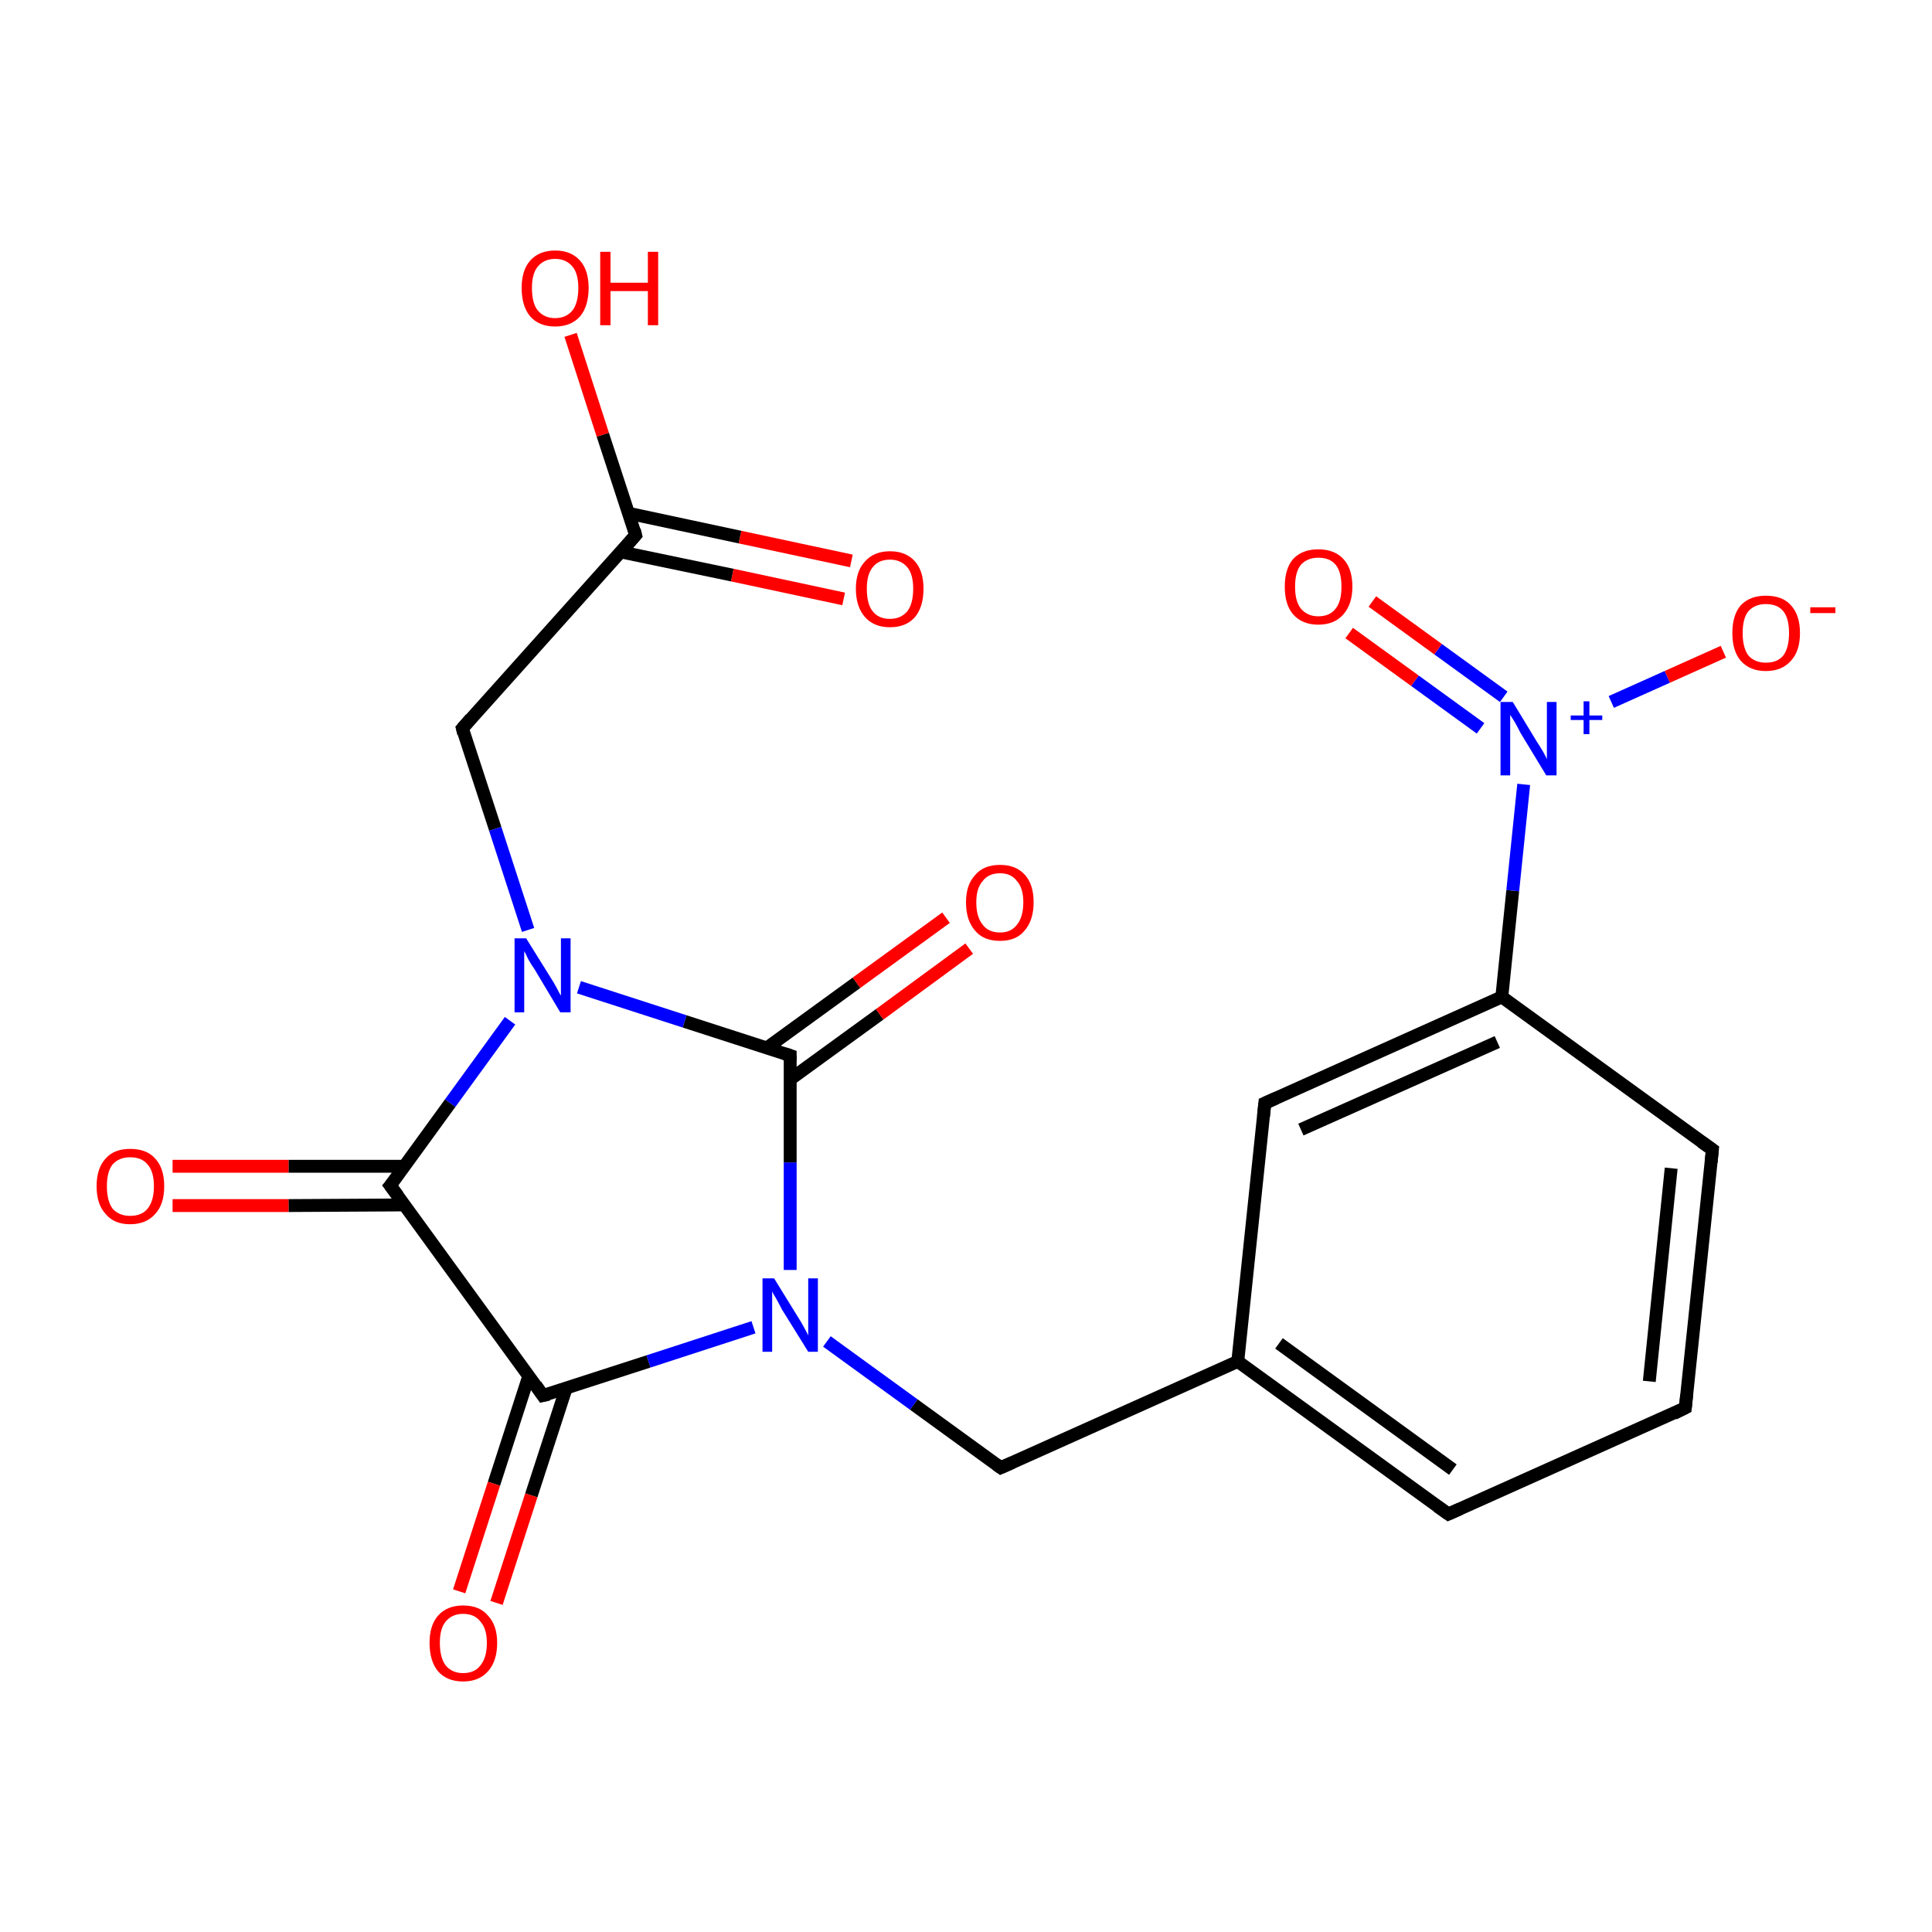 <?xml version='1.0' encoding='iso-8859-1'?>
<svg version='1.1' baseProfile='full'
              xmlns='http://www.w3.org/2000/svg'
                      xmlns:rdkit='http://www.rdkit.org/xml'
                      xmlns:xlink='http://www.w3.org/1999/xlink'
                  xml:space='preserve'
width='300px' height='300px' viewBox='0 0 300 300'>
<!-- END OF HEADER -->
<rect style='opacity:1.0;fill:#FFFFFF;stroke:none' width='300.0' height='300.0' x='0.0' y='0.0'> </rect>
<path class='bond-0 atom-0 atom-1' d='M 131.0,93.0 L 113.7,89.3' style='fill:none;fill-rule:evenodd;stroke:#FF0000;stroke-width:2.0px;stroke-linecap:butt;stroke-linejoin:miter;stroke-opacity:1' />
<path class='bond-0 atom-0 atom-1' d='M 113.7,89.3 L 96.4,85.7' style='fill:none;fill-rule:evenodd;stroke:#000000;stroke-width:2.0px;stroke-linecap:butt;stroke-linejoin:miter;stroke-opacity:1' />
<path class='bond-0 atom-0 atom-1' d='M 132.2,87.1 L 114.9,83.4' style='fill:none;fill-rule:evenodd;stroke:#FF0000;stroke-width:2.0px;stroke-linecap:butt;stroke-linejoin:miter;stroke-opacity:1' />
<path class='bond-0 atom-0 atom-1' d='M 114.9,83.4 L 97.6,79.7' style='fill:none;fill-rule:evenodd;stroke:#000000;stroke-width:2.0px;stroke-linecap:butt;stroke-linejoin:miter;stroke-opacity:1' />
<path class='bond-1 atom-1 atom-2' d='M 98.7,83.1 L 93.6,67.5' style='fill:none;fill-rule:evenodd;stroke:#000000;stroke-width:2.0px;stroke-linecap:butt;stroke-linejoin:miter;stroke-opacity:1' />
<path class='bond-1 atom-1 atom-2' d='M 93.6,67.5 L 88.6,52.0' style='fill:none;fill-rule:evenodd;stroke:#FF0000;stroke-width:2.0px;stroke-linecap:butt;stroke-linejoin:miter;stroke-opacity:1' />
<path class='bond-2 atom-1 atom-3' d='M 98.7,83.1 L 71.8,113.1' style='fill:none;fill-rule:evenodd;stroke:#000000;stroke-width:2.0px;stroke-linecap:butt;stroke-linejoin:miter;stroke-opacity:1' />
<path class='bond-3 atom-3 atom-4' d='M 71.8,113.1 L 76.9,128.7' style='fill:none;fill-rule:evenodd;stroke:#000000;stroke-width:2.0px;stroke-linecap:butt;stroke-linejoin:miter;stroke-opacity:1' />
<path class='bond-3 atom-3 atom-4' d='M 76.9,128.7 L 82.0,144.4' style='fill:none;fill-rule:evenodd;stroke:#0000FF;stroke-width:2.0px;stroke-linecap:butt;stroke-linejoin:miter;stroke-opacity:1' />
<path class='bond-4 atom-4 atom-5' d='M 79.2,158.5 L 69.9,171.3' style='fill:none;fill-rule:evenodd;stroke:#0000FF;stroke-width:2.0px;stroke-linecap:butt;stroke-linejoin:miter;stroke-opacity:1' />
<path class='bond-4 atom-4 atom-5' d='M 69.9,171.3 L 60.6,184.1' style='fill:none;fill-rule:evenodd;stroke:#000000;stroke-width:2.0px;stroke-linecap:butt;stroke-linejoin:miter;stroke-opacity:1' />
<path class='bond-5 atom-5 atom-6' d='M 62.8,181.1 L 44.8,181.1' style='fill:none;fill-rule:evenodd;stroke:#000000;stroke-width:2.0px;stroke-linecap:butt;stroke-linejoin:miter;stroke-opacity:1' />
<path class='bond-5 atom-5 atom-6' d='M 44.8,181.1 L 26.8,181.1' style='fill:none;fill-rule:evenodd;stroke:#FF0000;stroke-width:2.0px;stroke-linecap:butt;stroke-linejoin:miter;stroke-opacity:1' />
<path class='bond-5 atom-5 atom-6' d='M 62.8,187.1 L 44.8,187.2' style='fill:none;fill-rule:evenodd;stroke:#000000;stroke-width:2.0px;stroke-linecap:butt;stroke-linejoin:miter;stroke-opacity:1' />
<path class='bond-5 atom-5 atom-6' d='M 44.8,187.2 L 26.8,187.2' style='fill:none;fill-rule:evenodd;stroke:#FF0000;stroke-width:2.0px;stroke-linecap:butt;stroke-linejoin:miter;stroke-opacity:1' />
<path class='bond-6 atom-5 atom-7' d='M 60.6,184.1 L 84.3,216.7' style='fill:none;fill-rule:evenodd;stroke:#000000;stroke-width:2.0px;stroke-linecap:butt;stroke-linejoin:miter;stroke-opacity:1' />
<path class='bond-7 atom-7 atom-8' d='M 82.1,213.7 L 76.7,230.4' style='fill:none;fill-rule:evenodd;stroke:#000000;stroke-width:2.0px;stroke-linecap:butt;stroke-linejoin:miter;stroke-opacity:1' />
<path class='bond-7 atom-7 atom-8' d='M 76.7,230.4 L 71.3,247.1' style='fill:none;fill-rule:evenodd;stroke:#FF0000;stroke-width:2.0px;stroke-linecap:butt;stroke-linejoin:miter;stroke-opacity:1' />
<path class='bond-7 atom-7 atom-8' d='M 87.9,215.6 L 82.5,232.2' style='fill:none;fill-rule:evenodd;stroke:#000000;stroke-width:2.0px;stroke-linecap:butt;stroke-linejoin:miter;stroke-opacity:1' />
<path class='bond-7 atom-7 atom-8' d='M 82.5,232.2 L 77.1,248.9' style='fill:none;fill-rule:evenodd;stroke:#FF0000;stroke-width:2.0px;stroke-linecap:butt;stroke-linejoin:miter;stroke-opacity:1' />
<path class='bond-8 atom-7 atom-9' d='M 84.3,216.7 L 100.7,211.4' style='fill:none;fill-rule:evenodd;stroke:#000000;stroke-width:2.0px;stroke-linecap:butt;stroke-linejoin:miter;stroke-opacity:1' />
<path class='bond-8 atom-7 atom-9' d='M 100.7,211.4 L 117.0,206.1' style='fill:none;fill-rule:evenodd;stroke:#0000FF;stroke-width:2.0px;stroke-linecap:butt;stroke-linejoin:miter;stroke-opacity:1' />
<path class='bond-9 atom-9 atom-10' d='M 128.4,208.3 L 141.9,218.1' style='fill:none;fill-rule:evenodd;stroke:#0000FF;stroke-width:2.0px;stroke-linecap:butt;stroke-linejoin:miter;stroke-opacity:1' />
<path class='bond-9 atom-9 atom-10' d='M 141.9,218.1 L 155.4,227.9' style='fill:none;fill-rule:evenodd;stroke:#000000;stroke-width:2.0px;stroke-linecap:butt;stroke-linejoin:miter;stroke-opacity:1' />
<path class='bond-10 atom-10 atom-11' d='M 155.4,227.9 L 192.2,211.4' style='fill:none;fill-rule:evenodd;stroke:#000000;stroke-width:2.0px;stroke-linecap:butt;stroke-linejoin:miter;stroke-opacity:1' />
<path class='bond-11 atom-11 atom-12' d='M 192.2,211.4 L 224.9,235.1' style='fill:none;fill-rule:evenodd;stroke:#000000;stroke-width:2.0px;stroke-linecap:butt;stroke-linejoin:miter;stroke-opacity:1' />
<path class='bond-11 atom-11 atom-12' d='M 198.6,208.6 L 225.6,228.2' style='fill:none;fill-rule:evenodd;stroke:#000000;stroke-width:2.0px;stroke-linecap:butt;stroke-linejoin:miter;stroke-opacity:1' />
<path class='bond-12 atom-12 atom-13' d='M 224.9,235.1 L 261.7,218.6' style='fill:none;fill-rule:evenodd;stroke:#000000;stroke-width:2.0px;stroke-linecap:butt;stroke-linejoin:miter;stroke-opacity:1' />
<path class='bond-13 atom-13 atom-14' d='M 261.7,218.6 L 265.9,178.5' style='fill:none;fill-rule:evenodd;stroke:#000000;stroke-width:2.0px;stroke-linecap:butt;stroke-linejoin:miter;stroke-opacity:1' />
<path class='bond-13 atom-13 atom-14' d='M 256.1,214.5 L 259.5,181.4' style='fill:none;fill-rule:evenodd;stroke:#000000;stroke-width:2.0px;stroke-linecap:butt;stroke-linejoin:miter;stroke-opacity:1' />
<path class='bond-14 atom-14 atom-15' d='M 265.9,178.5 L 233.2,154.8' style='fill:none;fill-rule:evenodd;stroke:#000000;stroke-width:2.0px;stroke-linecap:butt;stroke-linejoin:miter;stroke-opacity:1' />
<path class='bond-15 atom-15 atom-16' d='M 233.2,154.8 L 234.9,138.3' style='fill:none;fill-rule:evenodd;stroke:#000000;stroke-width:2.0px;stroke-linecap:butt;stroke-linejoin:miter;stroke-opacity:1' />
<path class='bond-15 atom-15 atom-16' d='M 234.9,138.3 L 236.6,121.8' style='fill:none;fill-rule:evenodd;stroke:#0000FF;stroke-width:2.0px;stroke-linecap:butt;stroke-linejoin:miter;stroke-opacity:1' />
<path class='bond-16 atom-16 atom-17' d='M 233.5,108.2 L 223.3,100.8' style='fill:none;fill-rule:evenodd;stroke:#0000FF;stroke-width:2.0px;stroke-linecap:butt;stroke-linejoin:miter;stroke-opacity:1' />
<path class='bond-16 atom-16 atom-17' d='M 223.3,100.8 L 213.1,93.4' style='fill:none;fill-rule:evenodd;stroke:#FF0000;stroke-width:2.0px;stroke-linecap:butt;stroke-linejoin:miter;stroke-opacity:1' />
<path class='bond-16 atom-16 atom-17' d='M 229.9,113.1 L 219.7,105.7' style='fill:none;fill-rule:evenodd;stroke:#0000FF;stroke-width:2.0px;stroke-linecap:butt;stroke-linejoin:miter;stroke-opacity:1' />
<path class='bond-16 atom-16 atom-17' d='M 219.7,105.7 L 209.5,98.3' style='fill:none;fill-rule:evenodd;stroke:#FF0000;stroke-width:2.0px;stroke-linecap:butt;stroke-linejoin:miter;stroke-opacity:1' />
<path class='bond-17 atom-16 atom-18' d='M 250.2,109.0 L 258.9,105.1' style='fill:none;fill-rule:evenodd;stroke:#0000FF;stroke-width:2.0px;stroke-linecap:butt;stroke-linejoin:miter;stroke-opacity:1' />
<path class='bond-17 atom-16 atom-18' d='M 258.9,105.1 L 267.6,101.2' style='fill:none;fill-rule:evenodd;stroke:#FF0000;stroke-width:2.0px;stroke-linecap:butt;stroke-linejoin:miter;stroke-opacity:1' />
<path class='bond-18 atom-15 atom-19' d='M 233.2,154.8 L 196.4,171.3' style='fill:none;fill-rule:evenodd;stroke:#000000;stroke-width:2.0px;stroke-linecap:butt;stroke-linejoin:miter;stroke-opacity:1' />
<path class='bond-18 atom-15 atom-19' d='M 232.5,161.8 L 202.0,175.4' style='fill:none;fill-rule:evenodd;stroke:#000000;stroke-width:2.0px;stroke-linecap:butt;stroke-linejoin:miter;stroke-opacity:1' />
<path class='bond-19 atom-9 atom-20' d='M 122.7,197.2 L 122.7,180.5' style='fill:none;fill-rule:evenodd;stroke:#0000FF;stroke-width:2.0px;stroke-linecap:butt;stroke-linejoin:miter;stroke-opacity:1' />
<path class='bond-19 atom-9 atom-20' d='M 122.7,180.5 L 122.7,163.9' style='fill:none;fill-rule:evenodd;stroke:#000000;stroke-width:2.0px;stroke-linecap:butt;stroke-linejoin:miter;stroke-opacity:1' />
<path class='bond-20 atom-20 atom-21' d='M 122.7,167.6 L 136.6,157.5' style='fill:none;fill-rule:evenodd;stroke:#000000;stroke-width:2.0px;stroke-linecap:butt;stroke-linejoin:miter;stroke-opacity:1' />
<path class='bond-20 atom-20 atom-21' d='M 136.6,157.5 L 150.5,147.3' style='fill:none;fill-rule:evenodd;stroke:#FF0000;stroke-width:2.0px;stroke-linecap:butt;stroke-linejoin:miter;stroke-opacity:1' />
<path class='bond-20 atom-20 atom-21' d='M 119.1,162.7 L 133.0,152.6' style='fill:none;fill-rule:evenodd;stroke:#000000;stroke-width:2.0px;stroke-linecap:butt;stroke-linejoin:miter;stroke-opacity:1' />
<path class='bond-20 atom-20 atom-21' d='M 133.0,152.6 L 146.9,142.5' style='fill:none;fill-rule:evenodd;stroke:#FF0000;stroke-width:2.0px;stroke-linecap:butt;stroke-linejoin:miter;stroke-opacity:1' />
<path class='bond-21 atom-20 atom-4' d='M 122.7,163.9 L 106.3,158.6' style='fill:none;fill-rule:evenodd;stroke:#000000;stroke-width:2.0px;stroke-linecap:butt;stroke-linejoin:miter;stroke-opacity:1' />
<path class='bond-21 atom-20 atom-4' d='M 106.3,158.6 L 89.9,153.3' style='fill:none;fill-rule:evenodd;stroke:#0000FF;stroke-width:2.0px;stroke-linecap:butt;stroke-linejoin:miter;stroke-opacity:1' />
<path class='bond-22 atom-19 atom-11' d='M 196.4,171.3 L 192.2,211.4' style='fill:none;fill-rule:evenodd;stroke:#000000;stroke-width:2.0px;stroke-linecap:butt;stroke-linejoin:miter;stroke-opacity:1' />
<path d='M 98.5,82.3 L 98.7,83.1 L 97.4,84.6' style='fill:none;stroke:#000000;stroke-width:2.0px;stroke-linecap:butt;stroke-linejoin:miter;stroke-miterlimit:10;stroke-opacity:1;' />
<path d='M 73.1,111.6 L 71.8,113.1 L 72.0,113.9' style='fill:none;stroke:#000000;stroke-width:2.0px;stroke-linecap:butt;stroke-linejoin:miter;stroke-miterlimit:10;stroke-opacity:1;' />
<path d='M 61.1,183.5 L 60.6,184.1 L 61.8,185.7' style='fill:none;stroke:#000000;stroke-width:2.0px;stroke-linecap:butt;stroke-linejoin:miter;stroke-miterlimit:10;stroke-opacity:1;' />
<path d='M 83.2,215.1 L 84.3,216.7 L 85.2,216.5' style='fill:none;stroke:#000000;stroke-width:2.0px;stroke-linecap:butt;stroke-linejoin:miter;stroke-miterlimit:10;stroke-opacity:1;' />
<path d='M 154.7,227.4 L 155.4,227.9 L 157.2,227.1' style='fill:none;stroke:#000000;stroke-width:2.0px;stroke-linecap:butt;stroke-linejoin:miter;stroke-miterlimit:10;stroke-opacity:1;' />
<path d='M 223.2,233.9 L 224.9,235.1 L 226.7,234.3' style='fill:none;stroke:#000000;stroke-width:2.0px;stroke-linecap:butt;stroke-linejoin:miter;stroke-miterlimit:10;stroke-opacity:1;' />
<path d='M 259.9,219.5 L 261.7,218.6 L 261.9,216.6' style='fill:none;stroke:#000000;stroke-width:2.0px;stroke-linecap:butt;stroke-linejoin:miter;stroke-miterlimit:10;stroke-opacity:1;' />
<path d='M 265.7,180.5 L 265.9,178.5 L 264.2,177.3' style='fill:none;stroke:#000000;stroke-width:2.0px;stroke-linecap:butt;stroke-linejoin:miter;stroke-miterlimit:10;stroke-opacity:1;' />
<path d='M 198.2,170.5 L 196.4,171.3 L 196.2,173.3' style='fill:none;stroke:#000000;stroke-width:2.0px;stroke-linecap:butt;stroke-linejoin:miter;stroke-miterlimit:10;stroke-opacity:1;' />
<path d='M 122.7,164.7 L 122.7,163.9 L 121.8,163.6' style='fill:none;stroke:#000000;stroke-width:2.0px;stroke-linecap:butt;stroke-linejoin:miter;stroke-miterlimit:10;stroke-opacity:1;' />
<path class='atom-0' d='M 132.9 91.4
Q 132.9 88.7, 134.3 87.2
Q 135.7 85.6, 138.2 85.6
Q 140.7 85.6, 142.1 87.2
Q 143.4 88.7, 143.4 91.4
Q 143.4 94.2, 142.1 95.8
Q 140.7 97.4, 138.2 97.4
Q 135.7 97.4, 134.3 95.8
Q 132.9 94.2, 132.9 91.4
M 138.2 96.1
Q 139.9 96.1, 140.9 94.9
Q 141.8 93.7, 141.8 91.4
Q 141.8 89.2, 140.9 88.1
Q 139.9 86.9, 138.2 86.9
Q 136.4 86.9, 135.5 88.1
Q 134.6 89.2, 134.6 91.4
Q 134.6 93.8, 135.5 94.9
Q 136.4 96.1, 138.2 96.1
' fill='#FF0000'/>
<path class='atom-2' d='M 81.0 44.7
Q 81.0 42.0, 82.3 40.5
Q 83.7 38.9, 86.2 38.9
Q 88.7 38.9, 90.1 40.5
Q 91.4 42.0, 91.4 44.7
Q 91.4 47.5, 90.1 49.1
Q 88.7 50.7, 86.2 50.7
Q 83.7 50.7, 82.3 49.1
Q 81.0 47.5, 81.0 44.7
M 86.2 49.4
Q 87.9 49.4, 88.9 48.2
Q 89.8 47.0, 89.8 44.7
Q 89.8 42.5, 88.9 41.4
Q 87.9 40.2, 86.2 40.2
Q 84.5 40.2, 83.5 41.4
Q 82.6 42.5, 82.6 44.7
Q 82.6 47.1, 83.5 48.2
Q 84.5 49.4, 86.2 49.4
' fill='#FF0000'/>
<path class='atom-2' d='M 93.2 39.1
L 94.8 39.1
L 94.8 43.9
L 100.6 43.9
L 100.6 39.1
L 102.2 39.1
L 102.2 50.5
L 100.6 50.5
L 100.6 45.2
L 94.8 45.2
L 94.8 50.5
L 93.2 50.5
L 93.2 39.1
' fill='#FF0000'/>
<path class='atom-4' d='M 81.7 145.7
L 85.5 151.8
Q 85.9 152.4, 86.5 153.5
Q 87.0 154.5, 87.1 154.6
L 87.1 145.7
L 88.6 145.7
L 88.6 157.2
L 87.0 157.2
L 83.0 150.5
Q 82.5 149.8, 82.0 148.9
Q 81.6 148.0, 81.4 147.7
L 81.4 157.2
L 79.9 157.2
L 79.9 145.7
L 81.7 145.7
' fill='#0000FF'/>
<path class='atom-6' d='M 15.0 184.2
Q 15.0 181.4, 16.4 179.9
Q 17.7 178.4, 20.2 178.4
Q 22.8 178.4, 24.1 179.9
Q 25.5 181.4, 25.5 184.2
Q 25.5 187.0, 24.1 188.5
Q 22.7 190.1, 20.2 190.1
Q 17.7 190.1, 16.4 188.5
Q 15.0 187.0, 15.0 184.2
M 20.2 188.8
Q 22.0 188.8, 22.9 187.7
Q 23.9 186.5, 23.9 184.2
Q 23.9 181.9, 22.9 180.8
Q 22.0 179.7, 20.2 179.7
Q 18.5 179.7, 17.5 180.8
Q 16.6 181.9, 16.6 184.2
Q 16.6 186.5, 17.5 187.7
Q 18.5 188.8, 20.2 188.8
' fill='#FF0000'/>
<path class='atom-8' d='M 66.7 255.1
Q 66.7 252.4, 68.0 250.9
Q 69.4 249.3, 71.9 249.3
Q 74.5 249.3, 75.8 250.9
Q 77.2 252.4, 77.2 255.1
Q 77.2 257.9, 75.8 259.5
Q 74.4 261.1, 71.9 261.1
Q 69.4 261.1, 68.0 259.5
Q 66.7 257.9, 66.7 255.1
M 71.9 259.8
Q 73.7 259.8, 74.6 258.6
Q 75.6 257.4, 75.6 255.1
Q 75.6 252.9, 74.6 251.8
Q 73.7 250.6, 71.9 250.6
Q 70.2 250.6, 69.2 251.8
Q 68.3 252.9, 68.3 255.1
Q 68.3 257.4, 69.2 258.6
Q 70.2 259.8, 71.9 259.8
' fill='#FF0000'/>
<path class='atom-9' d='M 120.2 198.5
L 123.9 204.5
Q 124.3 205.1, 124.9 206.2
Q 125.5 207.3, 125.5 207.4
L 125.5 198.5
L 127.0 198.5
L 127.0 209.9
L 125.5 209.9
L 121.4 203.3
Q 121.0 202.5, 120.5 201.6
Q 120.0 200.8, 119.9 200.5
L 119.9 209.9
L 118.4 209.9
L 118.4 198.5
L 120.2 198.5
' fill='#0000FF'/>
<path class='atom-16' d='M 234.9 109.0
L 238.6 115.1
Q 239.0 115.7, 239.6 116.7
Q 240.2 117.8, 240.2 117.9
L 240.2 109.0
L 241.7 109.0
L 241.7 120.4
L 240.1 120.4
L 236.1 113.8
Q 235.7 113.0, 235.2 112.1
Q 234.7 111.3, 234.5 111.0
L 234.5 120.4
L 233.0 120.4
L 233.0 109.0
L 234.9 109.0
' fill='#0000FF'/>
<path class='atom-16' d='M 243.9 111.1
L 245.9 111.1
L 245.9 108.9
L 246.8 108.9
L 246.8 111.1
L 248.8 111.1
L 248.8 111.8
L 246.8 111.8
L 246.8 114.0
L 245.9 114.0
L 245.9 111.8
L 243.9 111.8
L 243.9 111.1
' fill='#0000FF'/>
<path class='atom-17' d='M 199.5 91.1
Q 199.5 88.3, 200.8 86.8
Q 202.2 85.3, 204.7 85.3
Q 207.2 85.3, 208.6 86.8
Q 210.0 88.3, 210.0 91.1
Q 210.0 93.8, 208.6 95.4
Q 207.2 97.0, 204.7 97.0
Q 202.2 97.0, 200.8 95.4
Q 199.5 93.9, 199.5 91.1
M 204.7 95.7
Q 206.5 95.7, 207.4 94.5
Q 208.3 93.4, 208.3 91.1
Q 208.3 88.8, 207.4 87.7
Q 206.5 86.6, 204.7 86.6
Q 203.0 86.6, 202.0 87.7
Q 201.1 88.8, 201.1 91.1
Q 201.1 93.4, 202.0 94.5
Q 203.0 95.7, 204.7 95.7
' fill='#FF0000'/>
<path class='atom-18' d='M 269.0 98.3
Q 269.0 95.5, 270.3 94.0
Q 271.7 92.5, 274.2 92.5
Q 276.8 92.5, 278.1 94.0
Q 279.5 95.5, 279.5 98.3
Q 279.5 101.1, 278.1 102.6
Q 276.7 104.2, 274.2 104.2
Q 271.7 104.2, 270.3 102.6
Q 269.0 101.1, 269.0 98.3
M 274.2 102.9
Q 276.0 102.9, 276.9 101.8
Q 277.8 100.6, 277.8 98.3
Q 277.8 96.0, 276.9 94.9
Q 276.0 93.8, 274.2 93.8
Q 272.5 93.8, 271.5 94.9
Q 270.6 96.0, 270.6 98.3
Q 270.6 100.6, 271.5 101.8
Q 272.5 102.9, 274.2 102.9
' fill='#FF0000'/>
<path class='atom-18' d='M 281.1 94.3
L 285.0 94.3
L 285.0 95.2
L 281.1 95.2
L 281.1 94.3
' fill='#FF0000'/>
<path class='atom-21' d='M 150.0 140.1
Q 150.0 137.4, 151.4 135.9
Q 152.7 134.3, 155.3 134.3
Q 157.8 134.3, 159.2 135.9
Q 160.5 137.4, 160.5 140.1
Q 160.5 142.9, 159.1 144.5
Q 157.8 146.1, 155.3 146.1
Q 152.7 146.1, 151.4 144.5
Q 150.0 142.9, 150.0 140.1
M 155.3 144.8
Q 157.0 144.8, 157.9 143.6
Q 158.9 142.4, 158.9 140.1
Q 158.9 137.9, 157.9 136.8
Q 157.0 135.6, 155.3 135.6
Q 153.5 135.6, 152.6 136.8
Q 151.6 137.9, 151.6 140.1
Q 151.6 142.4, 152.6 143.6
Q 153.5 144.8, 155.3 144.8
' fill='#FF0000'/>
</svg>
